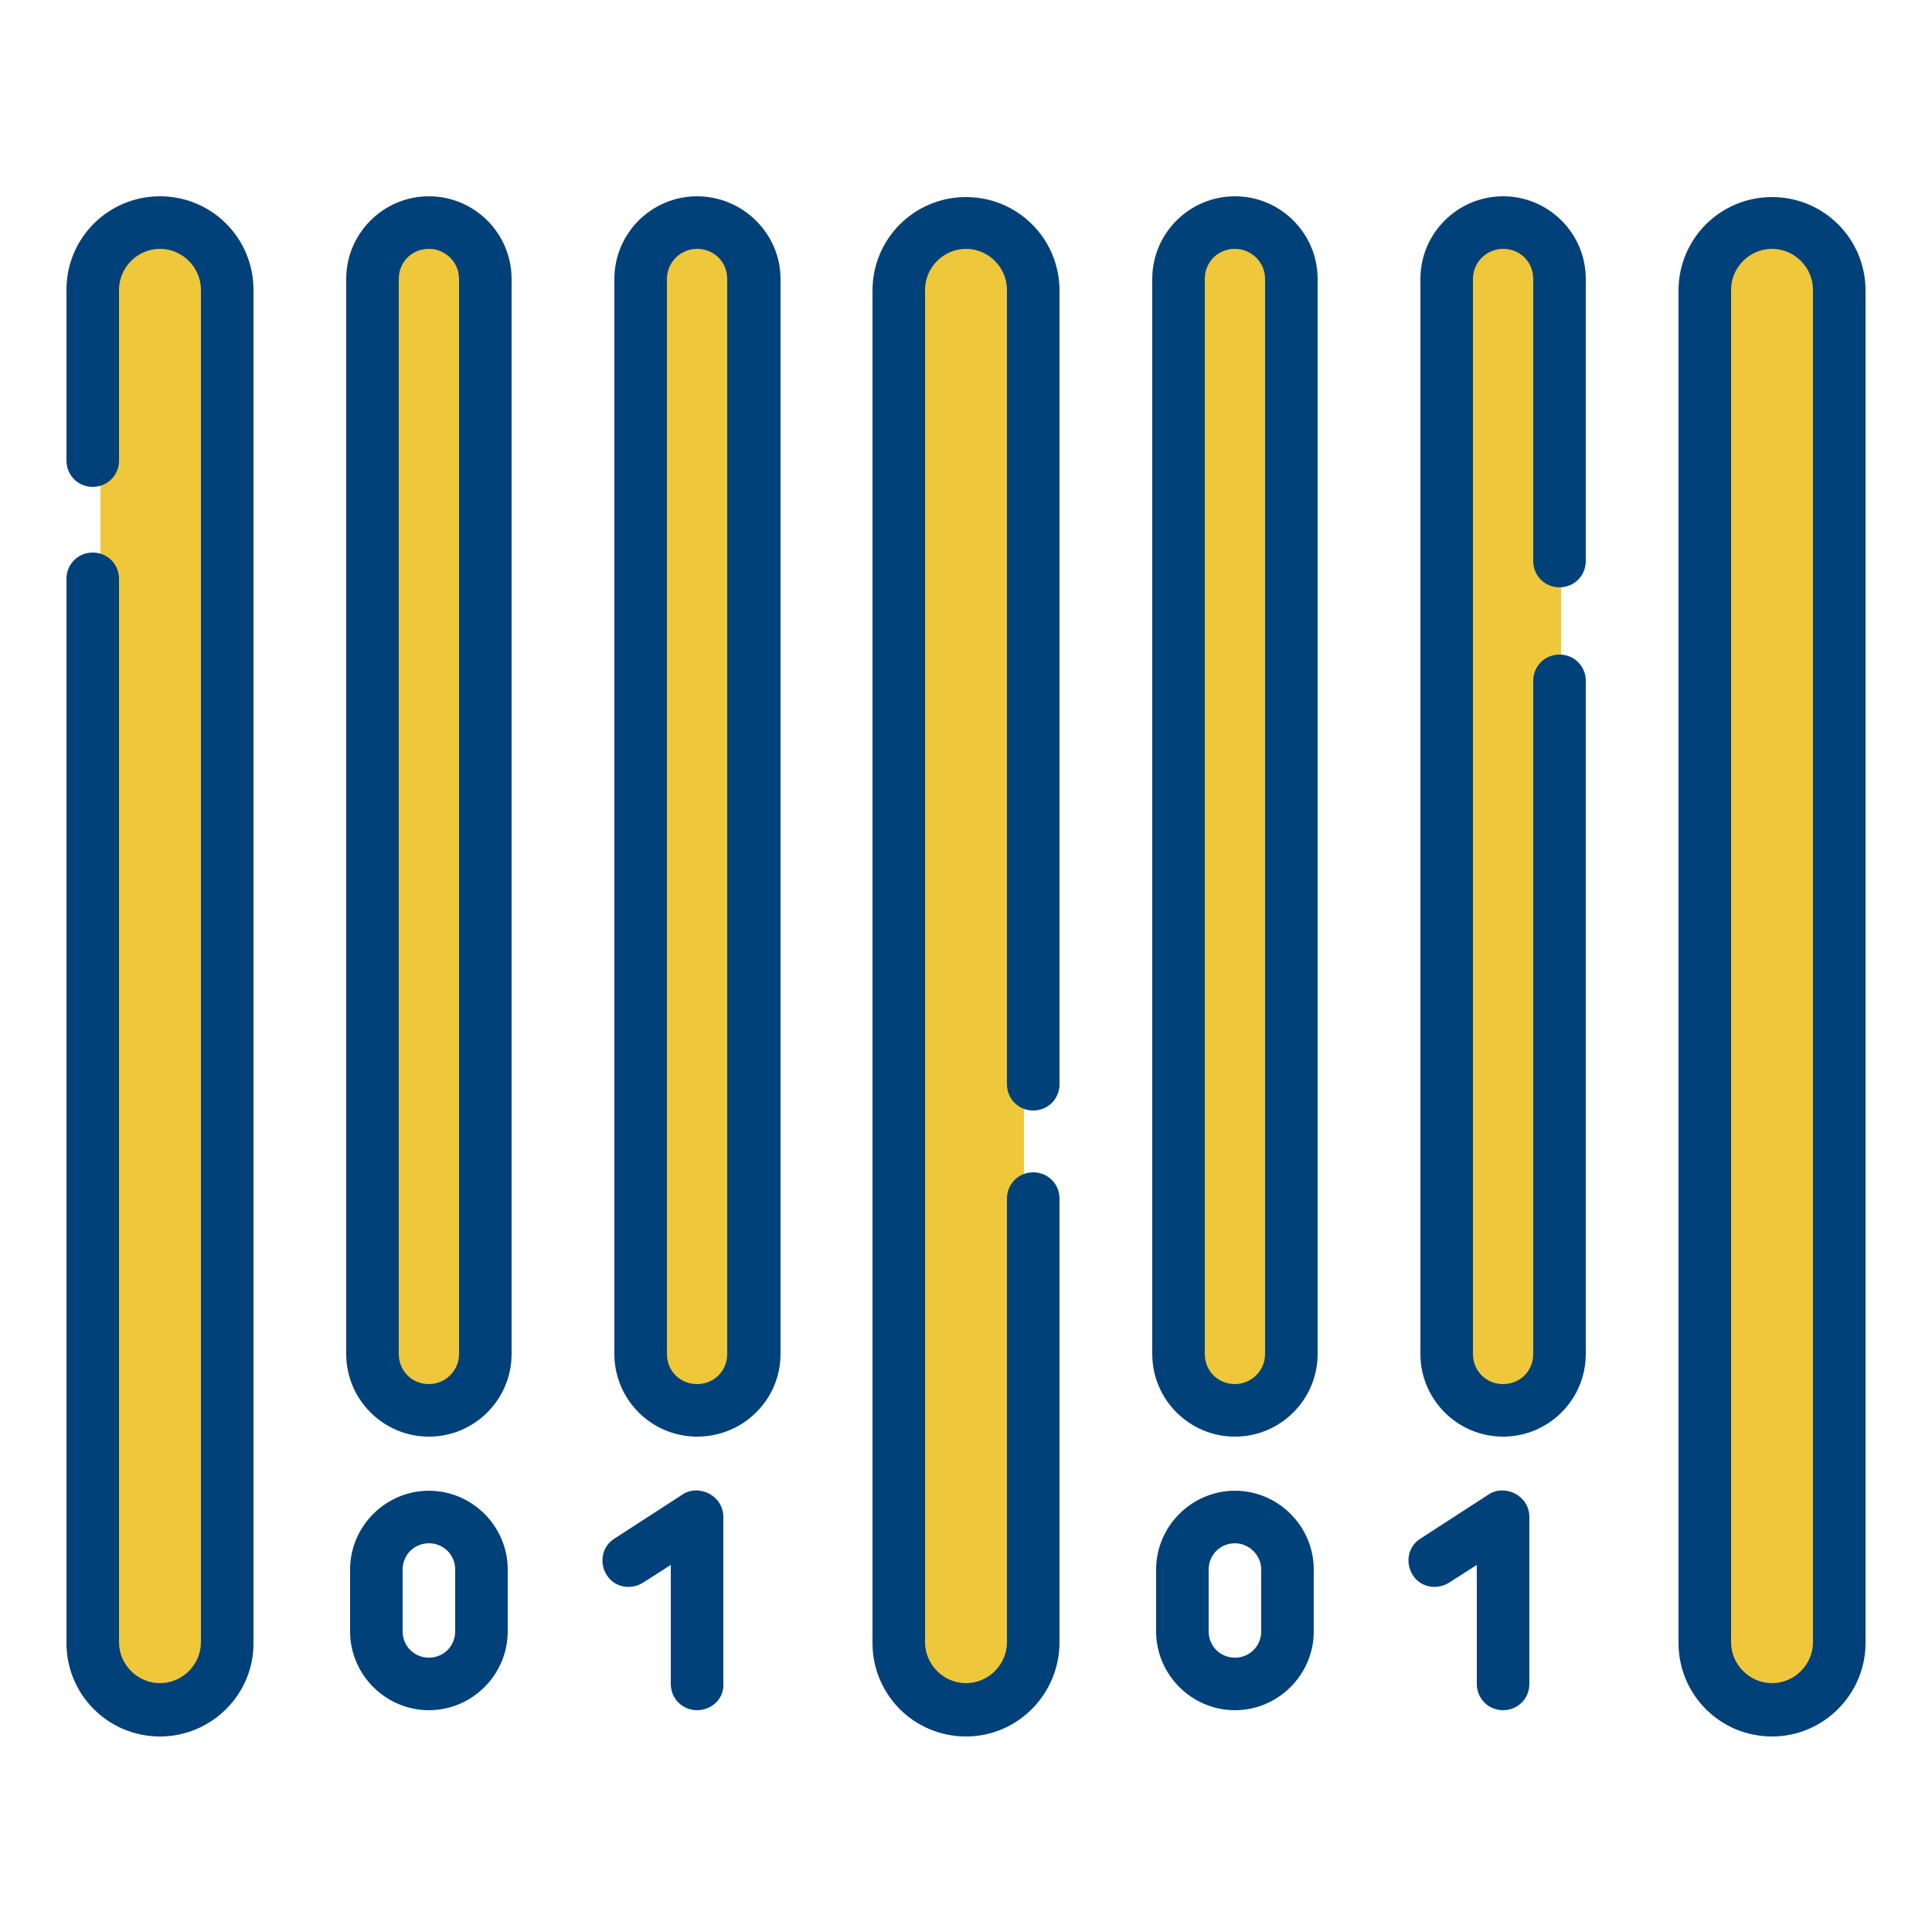 <?xml version="1.0" encoding="utf-8"?>
<!-- Generator: Adobe Illustrator 21.0.0, SVG Export Plug-In . SVG Version: 6.00 Build 0)  -->
<svg version="1.1" id="Layer_1" xmlns="http://www.w3.org/2000/svg" xmlns:xlink="http://www.w3.org/1999/xlink" x="0px" y="0px"
	 viewBox="0 0 250 250" style="enable-background:new 0 0 250 250;" xml:space="preserve">
<style type="text/css">
	.st0{fill:#B3B3B3;}
	.st1{fill:#EEC73A;}
	.st2{fill:#00417A;}
	.st3{fill:#CCCCCC;}
	.st4{fill-rule:evenodd;clip-rule:evenodd;fill:#EEC73A;}
	.st5{fill:#FFFFFF;}
	.st6{fill:#1D3567;}
	.st7{fill:none;stroke:#00417A;stroke-width:6.5;stroke-linecap:round;stroke-miterlimit:10;}
	.st8{fill-rule:evenodd;clip-rule:evenodd;fill:#00417A;}
	.st9{fill:none;stroke:#B3B3B3;stroke-width:6;stroke-miterlimit:10;}
</style>
<g>
	<g>
		<g>
			<g>
				<path class="st1" d="M20.5,219.8c-4.1,0-7.5-3.4-7.5-7.5V37.4c0-4.1,3.4-7.5,7.5-7.5s7.5,3.4,7.5,7.5v174.8
					C28,216.4,24.6,219.8,20.5,219.8z"/>
			</g>
		</g>
	</g>
</g>
<g>
	<g>
		<g>
			<g>
				<path class="st1" d="M125,219.8c-4.1,0-7.5-3.4-7.5-7.5V37.4c0-4.1,3.4-7.5,7.5-7.5c4.1,0,7.5,3.4,7.5,7.5v174.8
					C132.5,216.4,129.1,219.8,125,219.8z"/>
			</g>
		</g>
	</g>
</g>
<g>
	<g>
		<g>
			<g>
				<path class="st1" d="M229.3,219.8c-4.1,0-7.5-3.4-7.5-7.5V37.4c0-4.1,3.4-7.5,7.5-7.5s7.5,3.4,7.5,7.5v174.8
					C236.8,216.4,233.4,219.8,229.3,219.8z"/>
			</g>
		</g>
	</g>
</g>
<g>
	<g>
		<g>
			<g>
				<path class="st1" d="M55.5,182.7c-4.1,0-7.5-3.4-7.5-7.5V37.4c0-4.1,3.4-7.5,7.5-7.5s7.5,3.4,7.5,7.5v137.7
					C63,179.3,59.6,182.7,55.5,182.7z"/>
			</g>
		</g>
	</g>
</g>
<g>
	<g>
		<g>
			<g>
				<path class="st1" d="M90.5,182.7c-4.1,0-7.5-3.4-7.5-7.5V37.4c0-4.1,3.4-7.5,7.5-7.5s7.5,3.4,7.5,7.5v137.7
					C98,179.3,94.7,182.7,90.5,182.7z"/>
			</g>
		</g>
	</g>
</g>
<g>
	<g>
		<g>
			<g>
				<path class="st1" d="M159.8,182.7c-4.1,0-7.5-3.4-7.5-7.5V37.4c0-4.1,3.4-7.5,7.5-7.5s7.5,3.4,7.5,7.5v137.7
					C167.3,179.3,163.9,182.7,159.8,182.7z"/>
			</g>
		</g>
	</g>
</g>
<g>
	<g>
		<g>
			<g>
				<path class="st1" d="M194.5,182.7c-4.1,0-7.5-3.4-7.5-7.5V37.4c0-4.1,3.4-7.5,7.5-7.5s7.5,3.4,7.5,7.5v137.7
					C202,179.3,198.7,182.7,194.5,182.7z"/>
			</g>
		</g>
	</g>
</g>
<g>
	<g>
		<g>
			<g>
				<path class="st2" d="M55.5,221.3c-5.6,0-10.2-4.6-10.2-10.2v-8c0-5.6,4.6-10.2,10.2-10.2c5.6,0,10.2,4.6,10.2,10.2v8
					C65.7,216.7,61.1,221.3,55.5,221.3z M55.5,199.7c-1.9,0-3.4,1.5-3.4,3.4v8c0,1.9,1.5,3.4,3.4,3.4c1.9,0,3.4-1.5,3.4-3.4v-8
					C58.9,201.2,57.4,199.7,55.5,199.7z"/>
			</g>
		</g>
	</g>
</g>
<g>
	<g>
		<g>
			<g>
				<path class="st2" d="M90.2,221.3c-1.9,0-3.4-1.5-3.4-3.4v-15.4l-3.6,2.3c-1.6,1-3.7,0.6-4.7-1c-1-1.6-0.6-3.7,1-4.7l8.8-5.7
					c1-0.7,2.4-0.7,3.5-0.1c1.1,0.6,1.8,1.7,1.8,3v21.6C93.7,219.8,92.1,221.3,90.2,221.3z"/>
			</g>
		</g>
	</g>
</g>
<g>
	<g>
		<g>
			<g>
				<path class="st2" d="M159.8,221.3c-5.6,0-10.2-4.6-10.2-10.2v-8c0-5.6,4.6-10.2,10.2-10.2c5.6,0,10.2,4.6,10.2,10.2v8
					C170,216.7,165.4,221.3,159.8,221.3z M159.8,199.7c-1.9,0-3.4,1.5-3.4,3.4v8c0,1.9,1.5,3.4,3.4,3.4c1.9,0,3.4-1.5,3.4-3.4v-8
					C163.2,201.2,161.6,199.7,159.8,199.7z"/>
			</g>
		</g>
	</g>
</g>
<g>
	<g>
		<g>
			<g>
				<path class="st2" d="M194.5,221.3c-1.9,0-3.4-1.5-3.4-3.4v-15.4l-3.6,2.3c-1.6,1-3.7,0.6-4.7-1c-1-1.6-0.6-3.7,1-4.7l8.8-5.7
					c1-0.7,2.4-0.7,3.5-0.1c1.1,0.6,1.8,1.7,1.8,3v21.6C197.9,219.8,196.4,221.3,194.5,221.3z"/>
			</g>
		</g>
	</g>
</g>
<g>
	<g>
		<g>
			<g>
				<path class="st2" d="M55.5,185.9c-5.9,0-10.7-4.8-10.7-10.7V36.1c0-5.9,4.8-10.7,10.7-10.7s10.7,4.8,10.7,10.7v139.1
					C66.2,181.1,61.4,185.9,55.5,185.9z M55.5,32.2c-2.2,0-3.9,1.7-3.9,3.9v139.1c0,2.2,1.7,3.9,3.9,3.9c2.1,0,3.9-1.7,3.9-3.9V36.1
					C59.4,33.9,57.6,32.2,55.5,32.2z"/>
			</g>
		</g>
	</g>
</g>
<g>
	<g>
		<g>
			<g>
				<path class="st2" d="M90.2,185.9c-5.9,0-10.7-4.8-10.7-10.7V36.1c0-5.9,4.8-10.7,10.7-10.7S101,30.2,101,36.1v139.1
					C101,181.1,96.2,185.9,90.2,185.9z M90.2,32.2c-2.1,0-3.9,1.7-3.9,3.9v139.1c0,2.2,1.7,3.9,3.9,3.9c2.2,0,3.9-1.7,3.9-3.9V36.1
					C94.1,33.9,92.4,32.2,90.2,32.2z"/>
			</g>
		</g>
	</g>
</g>
<g>
	<g>
		<g>
			<g>
				<path class="st2" d="M159.8,185.9c-5.9,0-10.7-4.8-10.7-10.7V36.1c0-5.9,4.8-10.7,10.7-10.7c5.9,0,10.7,4.8,10.7,10.7v139.1
					C170.5,181.1,165.7,185.9,159.8,185.9z M159.8,32.2c-2.2,0-3.9,1.7-3.9,3.9v139.1c0,2.2,1.7,3.9,3.9,3.9c2.1,0,3.9-1.7,3.9-3.9
					V36.1C163.7,33.9,161.9,32.2,159.8,32.2z"/>
			</g>
		</g>
	</g>
</g>
<g>
	<g>
		<g>
			<g>
				<path class="st2" d="M194.5,185.9c-5.9,0-10.7-4.8-10.7-10.7V36.1c0-5.9,4.8-10.7,10.7-10.7c5.9,0,10.7,4.8,10.7,10.7v36.5
					c0,1.9-1.5,3.4-3.4,3.4c-1.9,0-3.4-1.5-3.4-3.4V36.1c0-2.2-1.7-3.9-3.9-3.9c-2.1,0-3.9,1.7-3.9,3.9v139.1c0,2.2,1.7,3.9,3.9,3.9
					c2.2,0,3.9-1.7,3.9-3.9V88.1c0-1.9,1.5-3.4,3.4-3.4c1.9,0,3.4,1.5,3.4,3.4v87.1C205.2,181.1,200.4,185.9,194.5,185.9z"/>
			</g>
		</g>
	</g>
</g>
<g>
	<g>
		<g>
			<g>
				<path class="st2" d="M20.7,224.7c-6.7,0-12.1-5.4-12.1-12.1V74.9c0-1.9,1.5-3.4,3.4-3.4s3.4,1.5,3.4,3.4v137.6
					c0,2.9,2.4,5.3,5.3,5.3s5.3-2.4,5.3-5.3v-175c0-2.9-2.4-5.3-5.3-5.3s-5.3,2.4-5.3,5.3v22.1c0,1.9-1.5,3.4-3.4,3.4
					s-3.4-1.5-3.4-3.4V37.5c0-6.7,5.4-12.1,12.1-12.1s12.1,5.4,12.1,12.1v175C32.9,219.2,27.4,224.7,20.7,224.7z"/>
			</g>
		</g>
	</g>
</g>
<g>
	<g>
		<g>
			<g>
				<path class="st2" d="M125,224.7c-6.7,0-12.1-5.4-12.1-12.1v-175c0-6.7,5.4-12.1,12.1-12.1c6.7,0,12.1,5.4,12.1,12.1v102.7
					c0,1.9-1.5,3.4-3.4,3.4s-3.4-1.5-3.4-3.4V37.5c0-2.9-2.4-5.3-5.3-5.3s-5.3,2.4-5.3,5.3v175c0,2.9,2.4,5.3,5.3,5.3
					s5.3-2.4,5.3-5.3v-57.4c0-1.9,1.5-3.4,3.4-3.4s3.4,1.5,3.4,3.4v57.4C137.1,219.2,131.7,224.7,125,224.7z"/>
			</g>
		</g>
	</g>
</g>
<g>
	<g>
		<g>
			<g>
				<path class="st2" d="M229.3,224.7c-6.7,0-12.1-5.4-12.1-12.1v-175c0-6.7,5.4-12.1,12.1-12.1c6.7,0,12.1,5.4,12.1,12.1v175
					C241.4,219.2,236,224.7,229.3,224.7z M229.3,32.2c-2.9,0-5.3,2.4-5.3,5.3v175c0,2.9,2.4,5.3,5.3,5.3s5.3-2.4,5.3-5.3v-175
					C234.6,34.6,232.2,32.2,229.3,32.2z"/>
			</g>
		</g>
	</g>
</g>
</svg>
